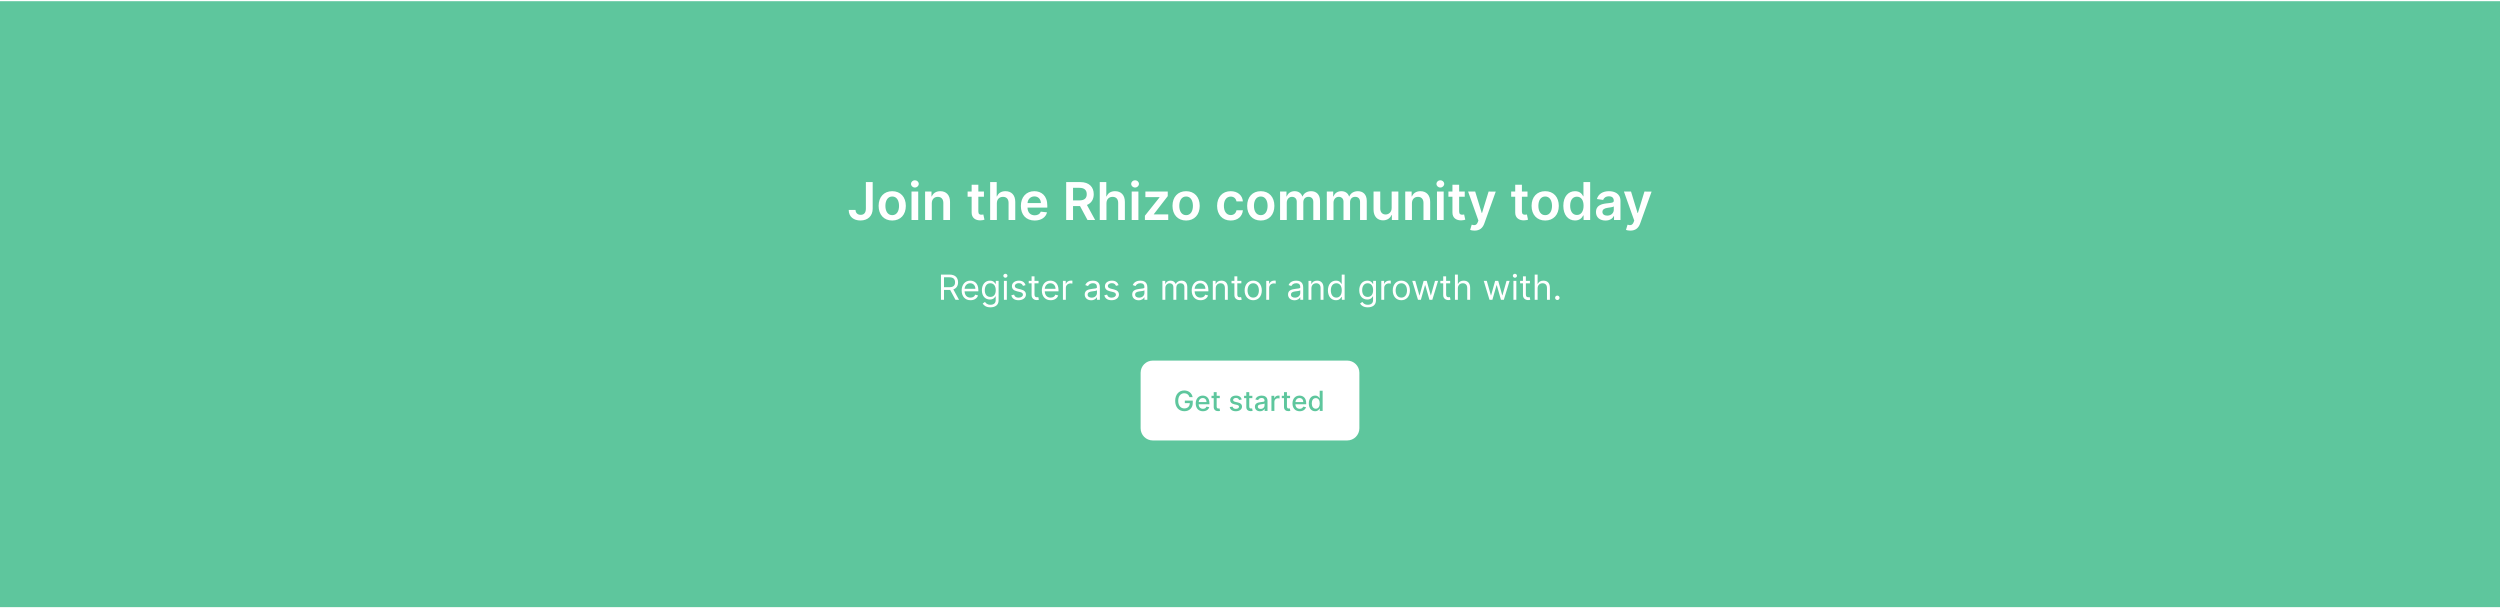 <svg width="1440" height="350" viewBox="0 0 1440 350" fill="none" xmlns="http://www.w3.org/2000/svg">
<rect width="1440" height="349" transform="translate(0 0.702)" fill="#5EC69D"/>
<path d="M498.743 104.883V120.224C498.733 122.526 497.667 123.751 495.771 123.751C494.003 123.751 492.82 122.675 492.788 120.906H488.857C488.857 124.933 491.797 127 495.622 127C499.83 127 502.653 124.443 502.664 120.224V104.883H498.743ZM513.919 127.021C518.713 127.021 521.76 123.644 521.76 118.584C521.76 113.513 518.713 110.125 513.919 110.125C509.125 110.125 506.078 113.513 506.078 118.584C506.078 123.644 509.125 127.021 513.919 127.021ZM513.94 123.932C511.288 123.932 509.988 121.567 509.988 118.573C509.988 115.58 511.288 113.182 513.94 113.182C516.551 113.182 517.85 115.58 517.85 118.573C517.85 121.567 516.551 123.932 513.94 123.932ZM525.033 126.702H528.89V110.338H525.033V126.702ZM526.972 108.016C528.197 108.016 529.199 107.078 529.199 105.928C529.199 104.766 528.197 103.829 526.972 103.829C525.736 103.829 524.735 104.766 524.735 105.928C524.735 107.078 525.736 108.016 526.972 108.016ZM536.712 117.114C536.712 114.749 538.14 113.385 540.174 113.385C542.167 113.385 543.36 114.695 543.36 116.879V126.702H547.216V116.283C547.227 112.362 544.99 110.125 541.613 110.125C539.162 110.125 537.479 111.297 536.733 113.119H536.542V110.338H532.856V126.702H536.712V117.114ZM566.749 110.338H563.521V106.418H559.665V110.338H557.342V113.321H559.665V122.419C559.644 125.498 561.881 127.011 564.778 126.925C565.876 126.893 566.632 126.68 567.048 126.542L566.398 123.527C566.185 123.58 565.748 123.676 565.269 123.676C564.299 123.676 563.521 123.335 563.521 121.78V113.321H566.749V110.338ZM574.183 117.114C574.183 114.749 575.653 113.385 577.72 113.385C579.744 113.385 580.937 114.674 580.937 116.879V126.702H584.794V116.283C584.794 112.33 582.556 110.125 579.158 110.125C576.644 110.125 575.046 111.265 574.289 113.119H574.098V104.883H570.326V126.702H574.183V117.114ZM595.969 127.021C599.783 127.021 602.404 125.157 603.085 122.312L599.485 121.908C598.963 123.293 597.684 124.017 596.022 124.017C593.529 124.017 591.878 122.376 591.846 119.575H603.245V118.392C603.245 112.65 599.794 110.125 595.767 110.125C591.079 110.125 588.022 113.566 588.022 118.616C588.022 123.751 591.036 127.021 595.969 127.021ZM591.857 116.975C591.974 114.887 593.519 113.129 595.82 113.129C598.036 113.129 599.527 114.749 599.549 116.975H591.857ZM614.12 126.702H618.072V118.712H622.099L626.382 126.702H630.792L626.073 118.051C628.64 117.018 629.993 114.823 629.993 111.861C629.993 107.696 627.309 104.883 622.302 104.883H614.12V126.702ZM618.072 115.43V108.186H621.694C624.645 108.186 625.966 109.539 625.966 111.861C625.966 114.184 624.645 115.43 621.716 115.43H618.072ZM637.318 117.114C637.318 114.749 638.788 113.385 640.854 113.385C642.879 113.385 644.072 114.674 644.072 116.879V126.702H647.928V116.283C647.928 112.33 645.691 110.125 642.293 110.125C639.778 110.125 638.18 111.265 637.424 113.119H637.232V104.883H633.461V126.702H637.318V117.114ZM651.859 126.702H655.716V110.338H651.859V126.702ZM653.798 108.016C655.024 108.016 656.025 107.078 656.025 105.928C656.025 104.766 655.024 103.829 653.798 103.829C652.563 103.829 651.561 104.766 651.561 105.928C651.561 107.078 652.563 108.016 653.798 108.016ZM659.469 126.702H672.903V123.506H664.593V123.367L672.626 112.969V110.338H659.746V113.534H667.906V113.673L659.469 124.251V126.702ZM683.196 127.021C687.991 127.021 691.037 123.644 691.037 118.584C691.037 113.513 687.991 110.125 683.196 110.125C678.402 110.125 675.356 113.513 675.356 118.584C675.356 123.644 678.402 127.021 683.196 127.021ZM683.218 123.932C680.565 123.932 679.265 121.567 679.265 118.573C679.265 115.58 680.565 113.182 683.218 113.182C685.828 113.182 687.128 115.58 687.128 118.573C687.128 121.567 685.828 123.932 683.218 123.932ZM708.89 127.021C713.002 127.021 715.623 124.582 715.9 121.109H712.214C711.883 122.866 710.616 123.879 708.922 123.879C706.514 123.879 704.959 121.865 704.959 118.52C704.959 115.217 706.546 113.236 708.922 113.236C710.775 113.236 711.915 114.429 712.214 116.006H715.9C715.633 112.458 712.864 110.125 708.869 110.125C704.074 110.125 701.049 113.587 701.049 118.584C701.049 123.538 704 127.021 708.89 127.021ZM726.204 127.021C730.998 127.021 734.045 123.644 734.045 118.584C734.045 113.513 730.998 110.125 726.204 110.125C721.41 110.125 718.363 113.513 718.363 118.584C718.363 123.644 721.41 127.021 726.204 127.021ZM726.226 123.932C723.573 123.932 722.273 121.567 722.273 118.573C722.273 115.58 723.573 113.182 726.226 113.182C728.836 113.182 730.135 115.58 730.135 118.573C730.135 121.567 728.836 123.932 726.226 123.932ZM737.318 126.702H741.175V116.751C741.175 114.738 742.517 113.374 744.179 113.374C745.809 113.374 746.928 114.472 746.928 116.155V126.702H750.71V116.496C750.71 114.653 751.807 113.374 753.671 113.374C755.227 113.374 756.463 114.29 756.463 116.315V126.702H760.33V115.718C760.33 112.064 758.22 110.125 755.216 110.125C752.84 110.125 751.029 111.297 750.305 113.119H750.134C749.506 111.265 747.919 110.125 745.713 110.125C743.519 110.125 741.878 111.254 741.196 113.119H741.005V110.338H737.318V126.702ZM764.242 126.702H768.099V116.751C768.099 114.738 769.441 113.374 771.103 113.374C772.733 113.374 773.852 114.472 773.852 116.155V126.702H777.634V116.496C777.634 114.653 778.731 113.374 780.595 113.374C782.151 113.374 783.386 114.29 783.386 116.315V126.702H787.254V115.718C787.254 112.064 785.144 110.125 782.14 110.125C779.764 110.125 777.953 111.297 777.229 113.119H777.058C776.43 111.265 774.842 110.125 772.637 110.125C770.443 110.125 768.802 111.254 768.12 113.119H767.928V110.338H764.242V126.702ZM801.596 119.82C801.596 122.312 799.817 123.548 798.112 123.548C796.258 123.548 795.023 122.238 795.023 120.16V110.338H791.166V120.757C791.166 124.688 793.403 126.915 796.621 126.915C799.071 126.915 800.797 125.626 801.543 123.793H801.713V126.702H805.452V110.338H801.596V119.82ZM813.275 117.114C813.275 114.749 814.702 113.385 816.737 113.385C818.729 113.385 819.922 114.695 819.922 116.879V126.702H823.779V116.283C823.79 112.362 821.552 110.125 818.175 110.125C815.725 110.125 814.042 111.297 813.296 113.119H813.104V110.338H809.418V126.702H813.275V117.114ZM827.699 126.702H831.556V110.338H827.699V126.702ZM829.638 108.016C830.863 108.016 831.865 107.078 831.865 105.928C831.865 104.766 830.863 103.829 829.638 103.829C828.402 103.829 827.401 104.766 827.401 105.928C827.401 107.078 828.402 108.016 829.638 108.016ZM843.693 110.338H840.465V106.418H836.608V110.338H834.286V113.321H836.608V122.419C836.587 125.498 838.824 127.011 841.722 126.925C842.819 126.893 843.576 126.68 843.991 126.542L843.341 123.527C843.128 123.58 842.691 123.676 842.212 123.676C841.242 123.676 840.465 123.335 840.465 121.78V113.321H843.693V110.338ZM849.315 132.838C852.319 132.838 854.056 131.293 854.983 128.683L861.556 110.359L857.433 110.338L853.651 122.696H853.481L849.709 110.338H845.618L851.552 127.043L851.222 127.927C850.508 129.791 849.379 129.919 847.696 129.429L846.801 132.433C847.323 132.646 848.26 132.838 849.315 132.838ZM879.845 110.338H876.617V106.418H872.761V110.338H870.438V113.321H872.761V122.419C872.739 125.498 874.976 127.011 877.874 126.925C878.972 126.893 879.728 126.68 880.143 126.542L879.494 123.527C879.28 123.58 878.844 123.676 878.364 123.676C877.395 123.676 876.617 123.335 876.617 121.78V113.321H879.845V110.338ZM890.032 127.021C894.826 127.021 897.873 123.644 897.873 118.584C897.873 113.513 894.826 110.125 890.032 110.125C885.238 110.125 882.191 113.513 882.191 118.584C882.191 123.644 885.238 127.021 890.032 127.021ZM890.054 123.932C887.401 123.932 886.101 121.567 886.101 118.573C886.101 115.58 887.401 113.182 890.054 113.182C892.664 113.182 893.964 115.58 893.964 118.573C893.964 121.567 892.664 123.932 890.054 123.932ZM907.219 126.989C910.032 126.989 911.299 125.317 911.907 124.124H912.141V126.702H915.934V104.883H912.066V113.044H911.907C911.321 111.861 910.117 110.125 907.23 110.125C903.448 110.125 900.475 113.087 900.475 118.541C900.475 123.932 903.362 126.989 907.219 126.989ZM908.295 123.825C905.749 123.825 904.407 121.588 904.407 118.52C904.407 115.473 905.728 113.289 908.295 113.289C910.777 113.289 912.141 115.345 912.141 118.52C912.141 121.695 910.756 123.825 908.295 123.825ZM924.752 127.032C927.319 127.032 928.853 125.828 929.557 124.454H929.684V126.702H933.392V115.75C933.392 111.425 929.866 110.125 926.744 110.125C923.303 110.125 920.661 111.659 919.809 114.642L923.41 115.153C923.793 114.035 924.88 113.076 926.765 113.076C928.555 113.076 929.535 113.992 929.535 115.601V115.665C929.535 116.773 928.374 116.826 925.487 117.135C922.312 117.476 919.276 118.424 919.276 122.11C919.276 125.327 921.63 127.032 924.752 127.032ZM925.753 124.198C924.145 124.198 922.994 123.463 922.994 122.046C922.994 120.565 924.283 119.947 926.009 119.702C927.021 119.564 929.045 119.308 929.546 118.903V120.832C929.546 122.653 928.076 124.198 925.753 124.198ZM939.081 132.838C942.085 132.838 943.821 131.293 944.748 128.683L951.321 110.359L947.199 110.338L943.417 122.696H943.246L939.475 110.338H935.384L941.318 127.043L940.988 127.927C940.274 129.791 939.145 129.919 937.461 129.429L936.566 132.433C937.089 132.646 938.026 132.838 939.081 132.838Z" fill="white"/>
<path d="M541.986 172.702H543.747V167.02H546.929C547.057 167.02 547.178 167.02 547.298 167.013L550.367 172.702H552.412L549.124 166.693C550.977 166.061 551.844 164.548 551.844 162.616C551.844 160.045 550.31 158.156 546.901 158.156H541.986V172.702ZM543.747 165.429V159.719H546.844C549.202 159.719 550.111 160.869 550.111 162.616C550.111 164.364 549.202 165.429 546.872 165.429H543.747ZM559.008 172.929C561.224 172.929 562.844 171.821 563.355 170.173L561.736 169.719C561.309 170.855 560.322 171.423 559.008 171.423C557.041 171.423 555.684 170.152 555.606 167.815H563.525V167.105C563.525 163.043 561.111 161.651 558.838 161.651C555.883 161.651 553.923 163.98 553.923 167.332C553.923 170.685 555.855 172.929 559.008 172.929ZM555.606 166.366C555.72 164.669 556.92 163.156 558.838 163.156C560.656 163.156 561.821 164.52 561.821 166.366H555.606ZM570.479 177.02C573.092 177.02 575.194 175.827 575.194 173.014V161.793H573.575V163.526H573.405C573.035 162.957 572.354 161.651 570.223 161.651C567.467 161.651 565.564 163.838 565.564 167.19C565.564 170.599 567.552 172.531 570.194 172.531C572.325 172.531 573.007 171.281 573.376 170.685H573.518V172.901C573.518 174.719 572.24 175.543 570.479 175.543C568.497 175.543 567.801 174.499 567.354 173.895L566.018 174.832C566.7 175.976 568.042 177.02 570.479 177.02ZM570.422 171.026C568.319 171.026 567.24 169.435 567.24 167.162C567.24 164.946 568.291 163.156 570.422 163.156C572.467 163.156 573.547 164.804 573.547 167.162C573.547 169.577 572.439 171.026 570.422 171.026ZM578.263 172.702H579.939V161.793H578.263V172.702ZM579.115 159.974C579.768 159.974 580.308 159.463 580.308 158.838C580.308 158.213 579.768 157.702 579.115 157.702C578.461 157.702 577.922 158.213 577.922 158.838C577.922 159.463 578.461 159.974 579.115 159.974ZM590.736 164.236C590.21 162.687 589.031 161.651 586.872 161.651C584.571 161.651 582.867 162.957 582.867 164.804C582.867 166.31 583.762 167.318 585.764 167.787L587.583 168.213C588.683 168.469 589.202 168.994 589.202 169.747C589.202 170.685 588.208 171.452 586.645 171.452C585.274 171.452 584.415 170.862 584.117 169.69L582.526 170.088C582.916 171.942 584.443 172.929 586.673 172.929C589.209 172.929 590.935 171.544 590.935 169.662C590.935 168.142 589.983 167.183 588.037 166.707L586.418 166.31C585.125 165.99 584.543 165.557 584.543 164.719C584.543 163.781 585.537 163.099 586.872 163.099C588.335 163.099 588.939 163.909 589.23 164.662L590.736 164.236ZM598.202 161.793H595.873V159.179H594.197V161.793H592.549V163.213H594.197V170.031C594.197 171.935 595.731 172.844 597.151 172.844C597.776 172.844 598.174 172.73 598.401 172.645L598.06 171.139C597.918 171.168 597.691 171.224 597.322 171.224C596.583 171.224 595.873 170.997 595.873 169.577V163.213H598.202V161.793ZM605.18 172.929C607.396 172.929 609.015 171.821 609.527 170.173L607.907 169.719C607.481 170.855 606.494 171.423 605.18 171.423C603.213 171.423 601.856 170.152 601.778 167.815H609.697V167.105C609.697 163.043 607.282 161.651 605.01 161.651C602.055 161.651 600.095 163.98 600.095 167.332C600.095 170.685 602.027 172.929 605.18 172.929ZM601.778 166.366C601.892 164.669 603.092 163.156 605.01 163.156C606.828 163.156 607.993 164.52 607.993 166.366H601.778ZM612.247 172.702H613.923V165.798C613.923 164.321 615.088 163.241 616.679 163.241C617.126 163.241 617.588 163.327 617.702 163.355V161.651C617.51 161.636 617.069 161.622 616.821 161.622C615.514 161.622 614.378 162.361 613.98 163.44H613.866V161.793H612.247V172.702ZM628.524 172.957C630.427 172.957 631.421 171.935 631.762 171.224H631.847V172.702H633.524V165.514C633.524 162.048 630.882 161.651 629.49 161.651C627.842 161.651 625.967 162.219 625.115 164.207L626.705 164.776C627.075 163.98 627.948 163.128 629.546 163.128C631.088 163.128 631.847 163.945 631.847 165.344V165.401C631.847 166.21 631.024 166.139 629.035 166.395C627.011 166.658 624.802 167.105 624.802 169.605C624.802 171.736 626.45 172.957 628.524 172.957ZM628.779 171.452C627.444 171.452 626.478 170.855 626.478 169.69C626.478 168.412 627.643 168.014 628.95 167.844C629.66 167.758 631.563 167.56 631.847 167.219V168.753C631.847 170.116 630.768 171.452 628.779 171.452ZM644.31 164.236C643.785 162.687 642.606 161.651 640.447 161.651C638.145 161.651 636.441 162.957 636.441 164.804C636.441 166.31 637.336 167.318 639.339 167.787L641.157 168.213C642.258 168.469 642.776 168.994 642.776 169.747C642.776 170.685 641.782 171.452 640.219 171.452C638.849 171.452 637.989 170.862 637.691 169.69L636.1 170.088C636.491 171.942 638.018 172.929 640.248 172.929C642.783 172.929 644.509 171.544 644.509 169.662C644.509 168.142 643.557 167.183 641.611 166.707L639.992 166.31C638.699 165.99 638.117 165.557 638.117 164.719C638.117 163.781 639.111 163.099 640.447 163.099C641.91 163.099 642.513 163.909 642.805 164.662L644.31 164.236ZM655.867 172.957C657.771 172.957 658.765 171.935 659.106 171.224H659.191V172.702H660.867V165.514C660.867 162.048 658.225 161.651 656.833 161.651C655.186 161.651 653.311 162.219 652.458 164.207L654.049 164.776C654.419 163.98 655.292 163.128 656.89 163.128C658.431 163.128 659.191 163.945 659.191 165.344V165.401C659.191 166.21 658.367 166.139 656.379 166.395C654.355 166.658 652.146 167.105 652.146 169.605C652.146 171.736 653.794 172.957 655.867 172.957ZM656.123 171.452C654.788 171.452 653.822 170.855 653.822 169.69C653.822 168.412 654.987 168.014 656.294 167.844C657.004 167.758 658.907 167.56 659.191 167.219V168.753C659.191 170.116 658.112 171.452 656.123 171.452ZM669.552 172.702H671.228V165.883C671.228 164.285 672.393 163.156 673.699 163.156C674.971 163.156 675.858 163.987 675.858 165.23V172.702H677.563V165.599C677.563 164.193 678.444 163.156 679.978 163.156C681.171 163.156 682.194 163.788 682.194 165.401V172.702H683.87V165.401C683.87 162.837 682.492 161.651 680.546 161.651C678.983 161.651 677.84 162.368 677.279 163.497H677.165C676.626 162.332 675.674 161.651 674.239 161.651C672.819 161.651 671.768 162.332 671.313 163.497H671.171V161.793H669.552V172.702ZM691.508 172.929C693.724 172.929 695.344 171.821 695.855 170.173L694.236 169.719C693.809 170.855 692.822 171.423 691.508 171.423C689.541 171.423 688.184 170.152 688.106 167.815H696.025V167.105C696.025 163.043 693.611 161.651 691.338 161.651C688.383 161.651 686.423 163.98 686.423 167.332C686.423 170.685 688.355 172.929 691.508 172.929ZM688.106 166.366C688.22 164.669 689.42 163.156 691.338 163.156C693.156 163.156 694.321 164.52 694.321 166.366H688.106ZM700.251 166.139C700.251 164.236 701.43 163.156 703.035 163.156C704.591 163.156 705.535 164.172 705.535 165.883V172.702H707.211V165.77C707.211 162.986 705.727 161.651 703.518 161.651C701.871 161.651 700.848 162.389 700.336 163.497H700.194V161.793H698.575V172.702H700.251V166.139ZM715.019 161.793H712.689V159.179H711.013V161.793H709.365V163.213H711.013V170.031C711.013 171.935 712.547 172.844 713.968 172.844C714.593 172.844 714.99 172.73 715.218 172.645L714.877 171.139C714.735 171.168 714.507 171.224 714.138 171.224C713.399 171.224 712.689 170.997 712.689 169.577V163.213H715.019V161.793ZM721.855 172.929C724.809 172.929 726.798 170.685 726.798 167.304C726.798 163.895 724.809 161.651 721.855 161.651C718.9 161.651 716.911 163.895 716.911 167.304C716.911 170.685 718.9 172.929 721.855 172.929ZM721.855 171.423C719.61 171.423 718.588 169.491 718.588 167.304C718.588 165.116 719.61 163.156 721.855 163.156C724.099 163.156 725.122 165.116 725.122 167.304C725.122 169.491 724.099 171.423 721.855 171.423ZM729.356 172.702H731.032V165.798C731.032 164.321 732.197 163.241 733.788 163.241C734.236 163.241 734.697 163.327 734.811 163.355V161.651C734.619 161.636 734.179 161.622 733.93 161.622C732.623 161.622 731.487 162.361 731.089 163.44H730.976V161.793H729.356V172.702ZM745.633 172.957C747.536 172.957 748.531 171.935 748.872 171.224H748.957V172.702H750.633V165.514C750.633 162.048 747.991 161.651 746.599 161.651C744.951 161.651 743.076 162.219 742.224 164.207L743.815 164.776C744.184 163.98 745.058 163.128 746.656 163.128C748.197 163.128 748.957 163.945 748.957 165.344V165.401C748.957 166.21 748.133 166.139 746.144 166.395C744.12 166.658 741.911 167.105 741.911 169.605C741.911 171.736 743.559 172.957 745.633 172.957ZM745.889 171.452C744.553 171.452 743.588 170.855 743.588 169.69C743.588 168.412 744.752 168.014 746.059 167.844C746.769 167.758 748.673 167.56 748.957 167.219V168.753C748.957 170.116 747.877 171.452 745.889 171.452ZM755.368 166.139C755.368 164.236 756.547 163.156 758.153 163.156C759.708 163.156 760.653 164.172 760.653 165.883V172.702H762.329V165.77C762.329 162.986 760.844 161.651 758.635 161.651C756.988 161.651 755.965 162.389 755.454 163.497H755.312V161.793H753.692V172.702H755.368V166.139ZM769.511 172.929C771.613 172.929 772.323 171.622 772.693 171.026H772.892V172.702H774.511V158.156H772.835V163.526H772.693C772.323 162.957 771.67 161.651 769.539 161.651C766.784 161.651 764.88 163.838 764.88 167.276C764.88 170.741 766.784 172.929 769.511 172.929ZM769.738 171.423C767.636 171.423 766.556 169.577 766.556 167.247C766.556 164.946 767.607 163.156 769.738 163.156C771.784 163.156 772.863 164.804 772.863 167.247C772.863 169.719 771.755 171.423 769.738 171.423ZM787.842 177.02C790.455 177.02 792.558 175.827 792.558 173.014V161.793H790.938V163.526H790.768C790.399 162.957 789.717 161.651 787.586 161.651C784.83 161.651 782.927 163.838 782.927 167.19C782.927 170.599 784.916 172.531 787.558 172.531C789.688 172.531 790.37 171.281 790.74 170.685H790.882V172.901C790.882 174.719 789.603 175.543 787.842 175.543C785.86 175.543 785.164 174.499 784.717 173.895L783.382 174.832C784.063 175.976 785.406 177.02 787.842 177.02ZM787.785 171.026C785.683 171.026 784.603 169.435 784.603 167.162C784.603 164.946 785.654 163.156 787.785 163.156C789.83 163.156 790.91 164.804 790.91 167.162C790.91 169.577 789.802 171.026 787.785 171.026ZM795.626 172.702H797.302V165.798C797.302 164.321 798.467 163.241 800.058 163.241C800.505 163.241 800.967 163.327 801.08 163.355V161.651C800.889 161.636 800.448 161.622 800.2 161.622C798.893 161.622 797.757 162.361 797.359 163.44H797.245V161.793H795.626V172.702ZM807.167 172.929C810.122 172.929 812.11 170.685 812.11 167.304C812.11 163.895 810.122 161.651 807.167 161.651C804.213 161.651 802.224 163.895 802.224 167.304C802.224 170.685 804.213 172.929 807.167 172.929ZM807.167 171.423C804.923 171.423 803.9 169.491 803.9 167.304C803.9 165.116 804.923 163.156 807.167 163.156C809.411 163.156 810.434 165.116 810.434 167.304C810.434 169.491 809.411 171.423 807.167 171.423ZM816.769 172.702H818.417L820.803 164.321H820.974L823.36 172.702H825.008L828.332 161.793H826.57L824.213 170.116H824.099L821.798 161.793H820.008L817.678 170.145H817.565L815.207 161.793H813.445L816.769 172.702ZM835.292 161.793H832.963V159.179H831.286V161.793H829.639V163.213H831.286V170.031C831.286 171.935 832.82 172.844 834.241 172.844C834.866 172.844 835.264 172.73 835.491 172.645L835.15 171.139C835.008 171.168 834.781 171.224 834.411 171.224C833.673 171.224 832.963 170.997 832.963 169.577V163.213H835.292V161.793ZM839.724 166.139C839.724 164.236 840.938 163.156 842.593 163.156C844.17 163.156 845.122 164.151 845.122 165.883V172.702H846.798V165.77C846.798 162.964 845.306 161.651 843.076 161.651C841.357 161.651 840.377 162.368 839.866 163.497H839.724V158.156H838.048V172.702H839.724V166.139ZM857.961 172.702H859.608L861.995 164.321H862.165L864.552 172.702H866.199L869.523 161.793H867.762L865.404 170.116H865.29L862.989 161.793H861.199L858.87 170.145H858.756L856.398 161.793H854.637L857.961 172.702ZM871.739 172.702H873.415V161.793H871.739V172.702ZM872.591 159.974C873.245 159.974 873.785 159.463 873.785 158.838C873.785 158.213 873.245 157.702 872.591 157.702C871.938 157.702 871.398 158.213 871.398 158.838C871.398 159.463 871.938 159.974 872.591 159.974ZM881.23 161.793H878.9V159.179H877.224V161.793H875.576V163.213H877.224V170.031C877.224 171.935 878.758 172.844 880.178 172.844C880.803 172.844 881.201 172.73 881.428 172.645L881.088 171.139C880.945 171.168 880.718 171.224 880.349 171.224C879.61 171.224 878.9 170.997 878.9 169.577V163.213H881.23V161.793ZM885.661 166.139C885.661 164.236 886.876 163.156 888.531 163.156C890.107 163.156 891.059 164.151 891.059 165.883V172.702H892.735V165.77C892.735 162.964 891.244 161.651 889.014 161.651C887.295 161.651 886.315 162.368 885.803 163.497H885.661V158.156H883.985V172.702H885.661V166.139ZM897.023 172.815C897.726 172.815 898.302 172.24 898.302 171.537C898.302 170.834 897.726 170.258 897.023 170.258C896.32 170.258 895.745 170.834 895.745 171.537C895.745 172.24 896.32 172.815 897.023 172.815Z" fill="white"/>
<g filter="url(#filter0_d_2_39759)">
<path d="M656 213.702C656 209.283 659.582 205.702 664 205.702H776C780.418 205.702 784 209.283 784 213.702V245.702C784 250.12 780.418 253.702 776 253.702H664C659.582 253.702 656 250.12 656 245.702V213.702Z" fill="white"/>
<path d="M685.153 227.741H686.955C686.562 225.474 684.625 223.906 682.114 223.906C679.102 223.906 676.903 226.173 676.903 229.889C676.903 233.571 679.04 235.861 682.193 235.861C685.017 235.861 687.034 234.008 687.034 231.071V229.747H682.46V231.196H685.335C685.295 233.071 684.057 234.258 682.193 234.258C680.142 234.258 678.648 232.707 678.648 229.878C678.648 227.06 680.153 225.508 682.125 225.508C683.67 225.508 684.716 226.361 685.153 227.741ZM692.888 235.878C694.791 235.878 696.138 234.94 696.524 233.52L694.916 233.23C694.609 234.054 693.871 234.474 692.905 234.474C691.45 234.474 690.473 233.531 690.428 231.849H696.632V231.247C696.632 228.094 694.746 226.861 692.768 226.861C690.337 226.861 688.734 228.713 688.734 231.395C688.734 234.105 690.314 235.878 692.888 235.878ZM690.433 230.577C690.501 229.338 691.399 228.264 692.78 228.264C694.098 228.264 694.962 229.241 694.967 230.577H690.433ZM702.591 226.974H700.801V224.883H699.102V226.974H697.824V228.338H699.102V233.491C699.097 235.077 700.307 235.844 701.648 235.815C702.188 235.81 702.551 235.707 702.75 235.633L702.443 234.23C702.33 234.253 702.119 234.304 701.847 234.304C701.295 234.304 700.801 234.122 700.801 233.139V228.338H702.591V226.974ZM715.244 229.105C714.892 227.747 713.83 226.861 711.943 226.861C709.972 226.861 708.574 227.901 708.574 229.446C708.574 230.685 709.324 231.508 710.96 231.872L712.438 232.196C713.278 232.383 713.67 232.758 713.67 233.304C713.67 233.98 712.949 234.508 711.835 234.508C710.818 234.508 710.165 234.071 709.96 233.213L708.318 233.463C708.602 235.008 709.886 235.878 711.847 235.878C713.955 235.878 715.415 234.758 715.415 233.179C715.415 231.946 714.631 231.185 713.028 230.815L711.642 230.497C710.682 230.27 710.267 229.946 710.273 229.355C710.267 228.685 710.994 228.207 711.96 228.207C713.017 228.207 713.506 228.793 713.705 229.378L715.244 229.105ZM721.357 226.974H719.567V224.883H717.868V226.974H716.589V228.338H717.868V233.491C717.862 235.077 719.072 235.844 720.413 235.815C720.953 235.81 721.317 235.707 721.516 235.633L721.209 234.23C721.095 234.253 720.885 234.304 720.612 234.304C720.061 234.304 719.567 234.122 719.567 233.139V228.338H721.357V226.974ZM725.776 235.895C727.219 235.895 728.031 235.162 728.355 234.508H728.423V235.702H730.082V229.906C730.082 227.366 728.082 226.861 726.696 226.861C725.116 226.861 723.662 227.497 723.094 229.088L724.69 229.452C724.94 228.832 725.577 228.236 726.719 228.236C727.815 228.236 728.378 228.81 728.378 229.798V229.838C728.378 230.457 727.741 230.446 726.173 230.628C724.52 230.821 722.827 231.253 722.827 233.236C722.827 234.952 724.116 235.895 725.776 235.895ZM726.145 234.531C725.185 234.531 724.491 234.099 724.491 233.258C724.491 232.349 725.298 232.026 726.281 231.895C726.832 231.821 728.139 231.673 728.384 231.429V232.554C728.384 233.588 727.56 234.531 726.145 234.531ZM732.345 235.702H734.044V230.372C734.044 229.23 734.925 228.406 736.129 228.406C736.482 228.406 736.879 228.469 737.016 228.508V226.883C736.845 226.861 736.51 226.844 736.294 226.844C735.271 226.844 734.396 227.423 734.078 228.361H733.987V226.974H732.345V235.702ZM743.075 226.974H741.286V224.883H739.587V226.974H738.308V228.338H739.587V233.491C739.581 235.077 740.791 235.844 742.132 235.815C742.672 235.81 743.036 235.707 743.234 235.633L742.928 234.23C742.814 234.253 742.604 234.304 742.331 234.304C741.78 234.304 741.286 234.122 741.286 233.139V228.338H743.075V226.974ZM748.622 235.878C750.526 235.878 751.872 234.94 752.259 233.52L750.651 233.23C750.344 234.054 749.605 234.474 748.639 234.474C747.185 234.474 746.207 233.531 746.162 231.849H752.366V231.247C752.366 228.094 750.48 226.861 748.503 226.861C746.071 226.861 744.469 228.713 744.469 231.395C744.469 234.105 746.048 235.878 748.622 235.878ZM746.168 230.577C746.236 229.338 747.134 228.264 748.514 228.264C749.832 228.264 750.696 229.241 750.702 230.577H746.168ZM757.518 235.872C759.109 235.872 759.734 234.901 760.041 234.344H760.183V235.702H761.842V224.065H760.143V228.389H760.041C759.734 227.849 759.155 226.861 757.53 226.861C755.422 226.861 753.871 228.526 753.871 231.355C753.871 234.179 755.399 235.872 757.518 235.872ZM757.893 234.423C756.376 234.423 755.587 233.088 755.587 231.338C755.587 229.605 756.359 228.304 757.893 228.304C759.376 228.304 760.172 229.514 760.172 231.338C760.172 233.173 759.359 234.423 757.893 234.423Z" fill="#5EC69D"/>
<path d="M664 206.702H776V204.702H664V206.702ZM783 213.702V245.702H785V213.702H783ZM776 252.702H664V254.702H776V252.702ZM657 245.702V213.702H655V245.702H657ZM664 252.702C660.134 252.702 657 249.568 657 245.702H655C655 250.672 659.029 254.702 664 254.702V252.702ZM783 245.702C783 249.568 779.866 252.702 776 252.702V254.702C780.971 254.702 785 250.672 785 245.702H783ZM776 206.702C779.866 206.702 783 209.836 783 213.702H785C785 208.731 780.971 204.702 776 204.702V206.702ZM664 204.702C659.029 204.702 655 208.731 655 213.702H657C657 209.836 660.134 206.702 664 206.702V204.702Z" fill="#5EC69D"/>
</g>
<defs>
<filter id="filter0_d_2_39759" x="654" y="204.702" width="132" height="52" filterUnits="userSpaceOnUse" color-interpolation-filters="sRGB">
<feFlood flood-opacity="0" result="BackgroundImageFix"/>
<feColorMatrix in="SourceAlpha" type="matrix" values="0 0 0 0 0 0 0 0 0 0 0 0 0 0 0 0 0 0 127 0" result="hardAlpha"/>
<feOffset dy="1"/>
<feGaussianBlur stdDeviation="1"/>
<feColorMatrix type="matrix" values="0 0 0 0 0.063 0 0 0 0 0.094 0 0 0 0 0.157 0 0 0 0.05 0"/>
<feBlend mode="normal" in2="BackgroundImageFix" result="effect1_dropShadow_2_39759"/>
<feBlend mode="normal" in="SourceGraphic" in2="effect1_dropShadow_2_39759" result="shape"/>
</filter>
</defs>
</svg>
